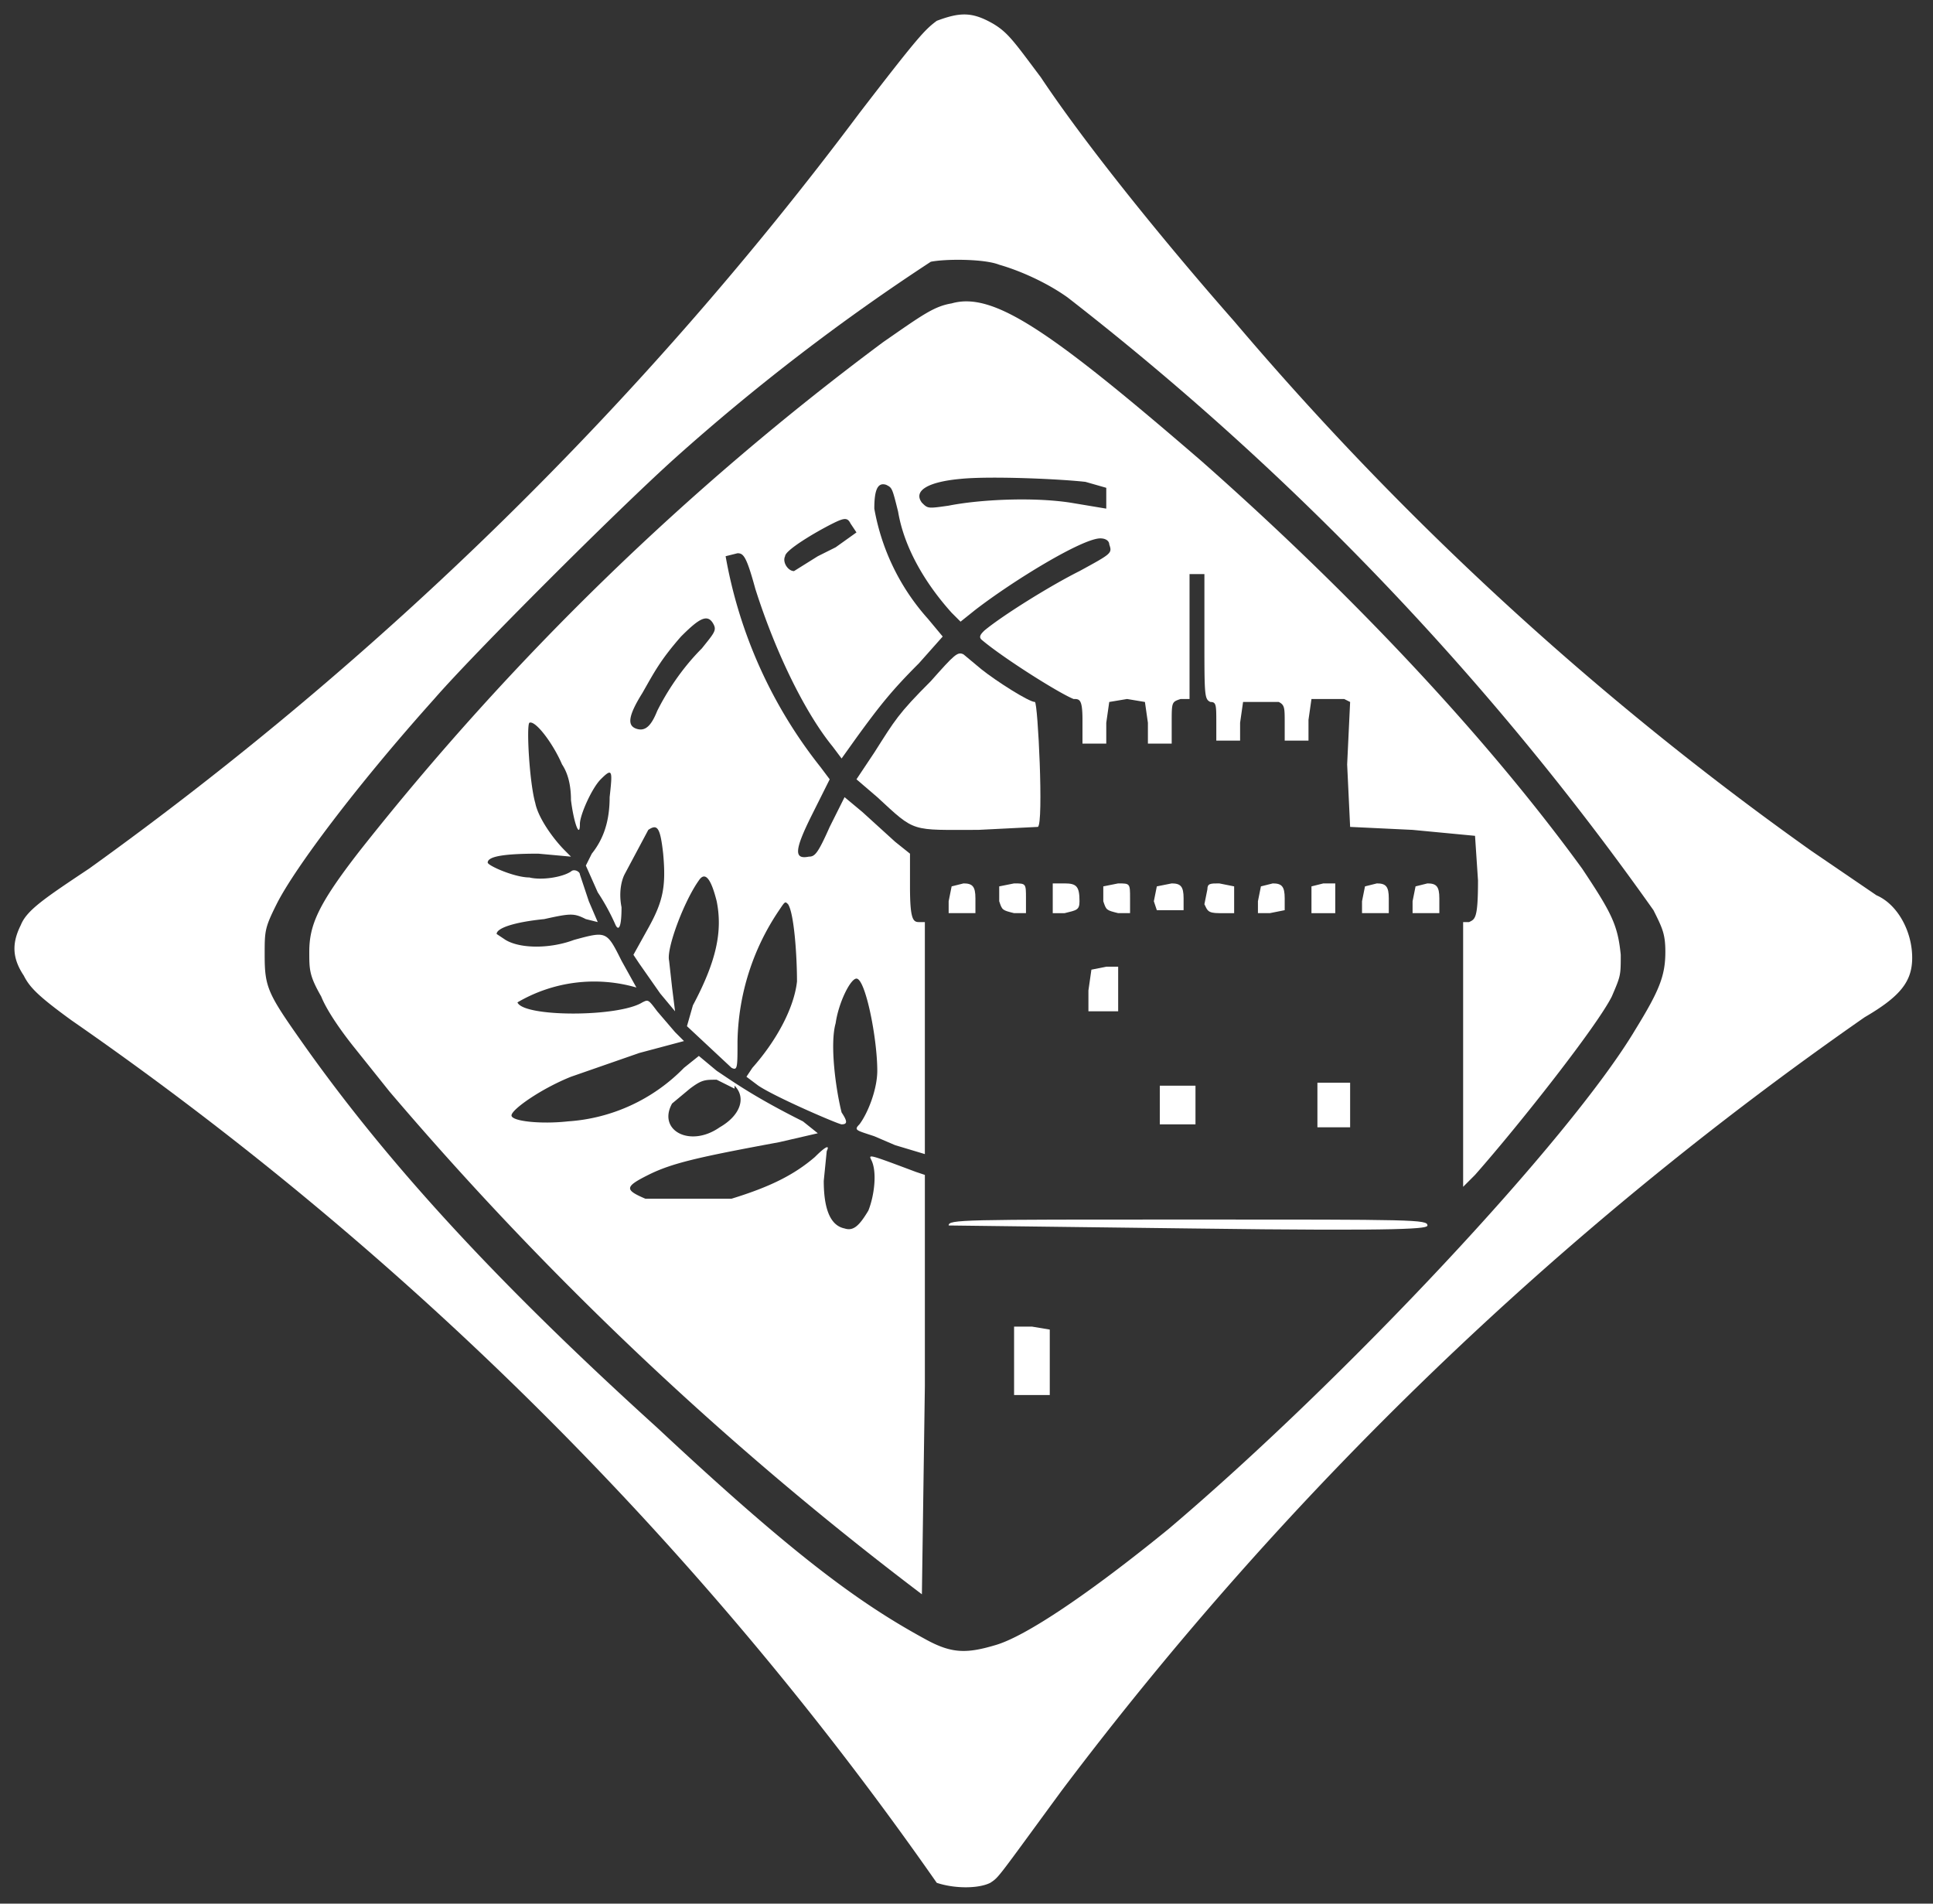 <svg
  version="1.0"
  xmlns="http://www.w3.org/2000/svg"
  fill="white"
  viewBox="0 0 650 640"
>
  <rect x="0" y="0" width="650" height="640" fill="#333333" stroke="none"/>
  <path
    d="M315 7c-4 3-6 5-26 31A1192 1192 0 0130 292c-15 10-21 14-23 19-3 6-3 11 1 17 2 4 5 7 16 15a1163 1163 0 01291 290c6 2 14 2 18 0 3-2 2-1 24-31a1188 1188 0 01270-260c12-7 16-12 16-20 0-9-5-18-12-21l-22-15a1056 1056 0 01-194-178c-22-25-49-58-65-82-9-12-11-15-16-18-7-4-11-4-19-1zm21 82c7 2 16 6 23 11a971 971 0 01197 206c3 6 4 8 4 14 0 8-2 13-10 26-22 37-98 118-157 168-27 22-48 36-58 39s-15 3-24-2c-22-12-44-28-90-71-53-48-90-88-119-129-12-17-13-19-13-30 0-8 0-9 4-17 6-12 27-40 53-69 13-15 61-63 81-81a719 719 0 0186-66c5-1 18-1 23 1z"
  />
  <path
    d="M320 102c-6 1-10 4-23 13a936 936 0 00-176 171c-14 18-17 25-17 34 0 6 0 8 4 15 2 5 7 12 11 17l12 15a1133 1133 0 00179 169l1-70v-71l-3-1c-16-6-16-6-15-4 2 4 1 12-1 17-3 5-5 7-8 6-5-1-7-7-7-16l1-10c1-2 0-2-4 2-7 6-15 10-28 14h-29c-7-3-7-4 1-8s17-6 44-11l13-3-5-4c-16-8-23-13-29-17l-6-5-5 4a60 60 0 01-39 18c-9 1-19 0-19-2s10-9 20-13l23-8 15-4-3-3-6-7c-3-4-3-4-5-3-8 5-40 5-42 0a51 51 0 0140-5l-5-9c-5-10-5-10-16-7-8 3-18 3-23 0l-3-2c0-2 6-4 16-5 9-2 10-2 14 0l4 1-3-7-3-9c0-1-2-2-3-1-3 2-10 3-14 2-5 0-14-4-14-5 0-2 5-3 17-3l11 1-2-2c-4-4-9-11-10-16-2-7-3-26-2-27 2-1 8 7 11 14 2 3 3 7 3 12 1 8 3 13 3 8 0-3 4-12 7-15 4-4 4-3 3 6 0 8-2 14-6 19l-2 4 4 9a73 73 0 016 11c1 2 2 1 2-6-1-5 0-9 1-11l8-15c3-2 4-1 5 8 1 11 0 16-5 25l-5 9 2 3 7 10 5 6-1-8-1-9c-1-4 5-20 10-27 2-3 4-1 6 7 2 10 0 20-8 35l-2 7 15 14c2 1 2 0 2-9a81 81 0 0114-44c2-3 2-3 3-2 2 3 3 17 3 26-1 9-7 20-15 29l-2 3 4 3c6 4 27 13 28 13 2 0 2-1 0-4-2-8-4-23-2-30 1-7 5-15 7-15 3 0 7 20 7 31 0 6-3 14-6 18-2 2-1 2 5 4l7 3 10 3v-78h-2c-2 0-3-1-3-12v-11l-5-4-11-10-6-5-5 10c-4 9-5 10-7 10-5 1-5-2 1-14l6-12-3-4a158 158 0 01-32-71l4-1c2 0 3 1 6 12 7 22 17 42 26 53l3 4 5-7c8-11 12-16 21-25l8-9-5-6a75 75 0 01-18-37c0-6 1-9 4-8 2 1 2 1 4 9 2 12 9 24 18 34l3 3 5-4c13-10 36-24 42-24 2 0 3 1 3 2 1 3 1 3-10 9-10 5-26 15-32 20-1 1-2 2-1 3 7 6 26 18 31 20 2 0 3 0 3 7v8h8v-7l1-7 6-1 6 1 1 7v7h8v-7c0-7 0-7 3-8h3v-42h5v21c0 20 0 21 2 22 2 0 2 1 2 7v6h8v-6l1-7h12c2 1 2 2 2 7v6h8v-7l1-7h11l2 1-1 21 1 21 21 1 21 2 1 15c0 13-1 13-3 14h-2v89l4-4c15-17 41-50 46-60 3-7 3-7 3-14-1-10-3-14-13-29-32-44-77-92-128-137-51-44-70-57-84-53zm45 60l7 2v7l-12-2c-13-2-31-1-41 1-7 1-7 1-9-1-3-4 2-7 13-8 10-1 33 0 42 1zm-77 17l-7 5-6 3-8 5c-2 0-4-3-3-5 0-2 10-8 16-11 4-2 5-2 6 0l2 3zm-48 31c1 2 0 3-4 8-7 7-12 15-15 21-2 5-4 7-7 6s-3-4 2-12c4-7 6-11 13-19 6-6 9-8 11-4zm7 155c4 4 2 10-5 14-10 7-21 1-16-8l6-5c4-3 5-3 9-3l6 3z"
  />
  <path
    d="M313 229c-11 11-12 13-19 24l-6 9 7 6c13 12 11 11 34 11l20-1c2-1 0-42-1-42-2 0-13-7-18-11l-6-5c-2-1-3 0-11 9zM320 298l-1 5v4h9v-5c0-4-1-5-4-5l-4 1zM336 298v5c1 3 1 3 5 4h4v-5c0-5 0-5-4-5l-5 1zM354 302v5h4c4-1 5-1 5-4 0-5-1-6-5-6h-4v5zM371 298v5c1 3 1 3 5 4h4v-5c0-5 0-5-4-5l-5 1zM389 298l-1 5 1 3h9v-4c0-4-1-5-4-5l-5 1zM406 299l-1 5c1 2 1 3 5 3h5v-9l-5-1c-3 0-4 0-4 2zM424 298l-1 5v4h4l5-1v-4c0-4-1-5-4-5l-4 1zM441 298v9h8v-10h-4l-4 1zM459 298l-1 5v4h9v-5c0-4-1-5-4-5l-4 1zM476 298l-1 5v4h9v-5c0-4-1-5-4-5l-4 1zM367 326l-1 7v7h10v-15h-4l-5 1zM443 364v15h11v-15h-11zM390 365v13h12v-13h-12zM319 412l81 1c75 1 80 0 80-1 0-2-4-2-80-2-77 0-81 0-81 2zM341 458v11h12v-22l-6-1h-6v11z"
  />
</svg>